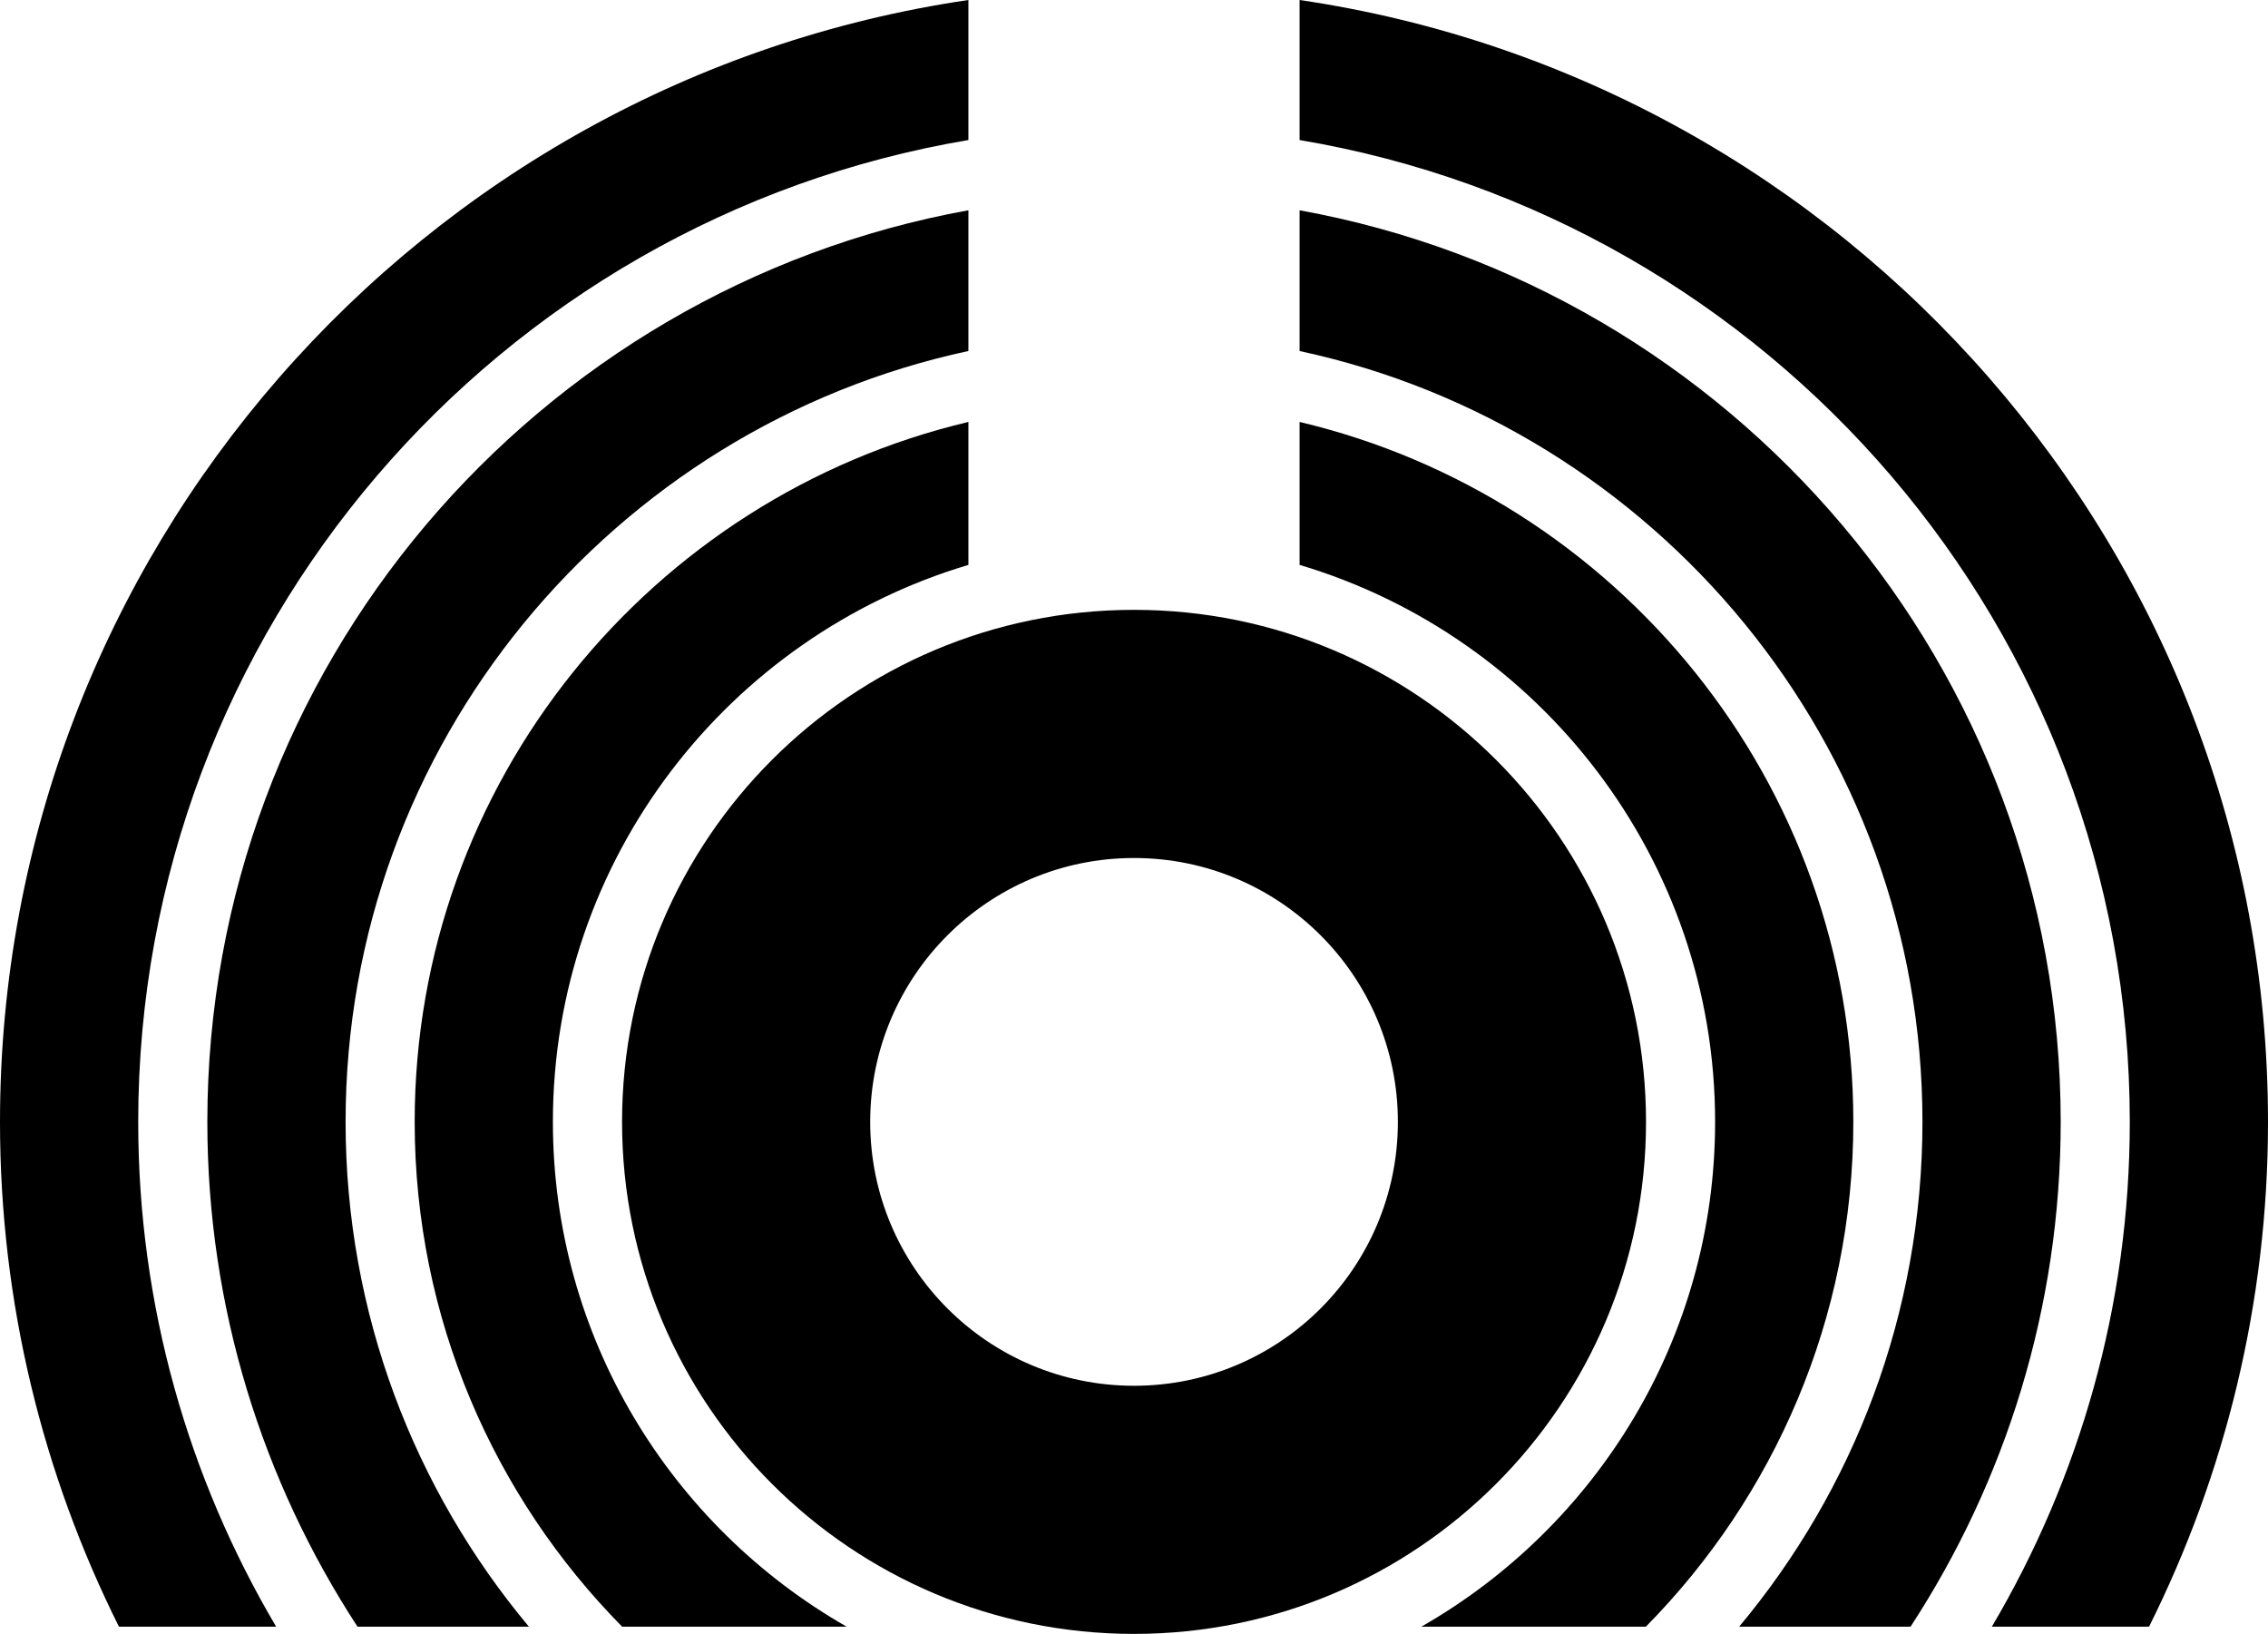<svg data-name="Layer 1" xmlns="http://www.w3.org/2000/svg" viewBox="0 0 623.72 449.31"><path d="M357.4 57.82v38.71c97.76 20.98 171.29 108.04 171.29 211.98 0 52.77-18.97 101.18-50.41 138.81h47.14c26.07-39.97 41.29-87.64 41.29-138.81 0-124.97-90.45-229.14-209.3-250.68Z"></path><path d="M357.4 116.03v39.31c66 19.66 114.27 80.86 114.27 153.16 0 59.38-32.58 111.26-80.78 138.81h61.74c35.25-35.74 57.05-84.77 57.05-138.81 0-93.41-65.09-171.84-152.28-192.47ZM266.32 96.53V57.82C147.47 79.36 57.02 183.54 57.02 308.5c0 51.18 15.22 98.84 41.29 138.81h47.14C114 409.67 95.04 361.26 95.04 308.5c0-103.94 73.53-190.99 171.29-211.98Z"></path><path d="M152.05 308.5c0-72.3 48.27-133.5 114.27-153.16v-39.31c-87.19 20.63-152.28 99.07-152.28 192.47 0 54.04 21.8 103.08 57.05 138.81h61.74c-48.2-27.55-80.78-79.43-80.78-138.81ZM357.4 0v38.51C486.79 60.27 585.71 173.02 585.71 308.5c0 50.64-13.87 98.08-37.93 138.81h43.23c20.89-41.84 32.71-88.96 32.71-138.81C623.72 152.01 507.85 22.11 357.4 0Z"></path><path d="M266.32 38.51V0C115.87 22.11 0 152.01 0 308.5c0 49.85 11.82 96.98 32.71 138.81h43.23c-24.06-40.74-37.93-88.17-37.93-138.81 0-135.48 98.92-248.23 228.31-269.99ZM452.67 308.5c0-77.76-63.04-140.8-140.8-140.8s-140.8 63.04-140.8 140.8 63.04 140.8 140.8 140.8 140.8-63.04 140.8-140.8Zm-140.8 72.57c-40.08 0-72.56-32.49-72.56-72.57s32.49-72.56 72.56-72.56 72.56 32.49 72.56 72.56-32.49 72.57-72.56 72.57Z"></path></svg>